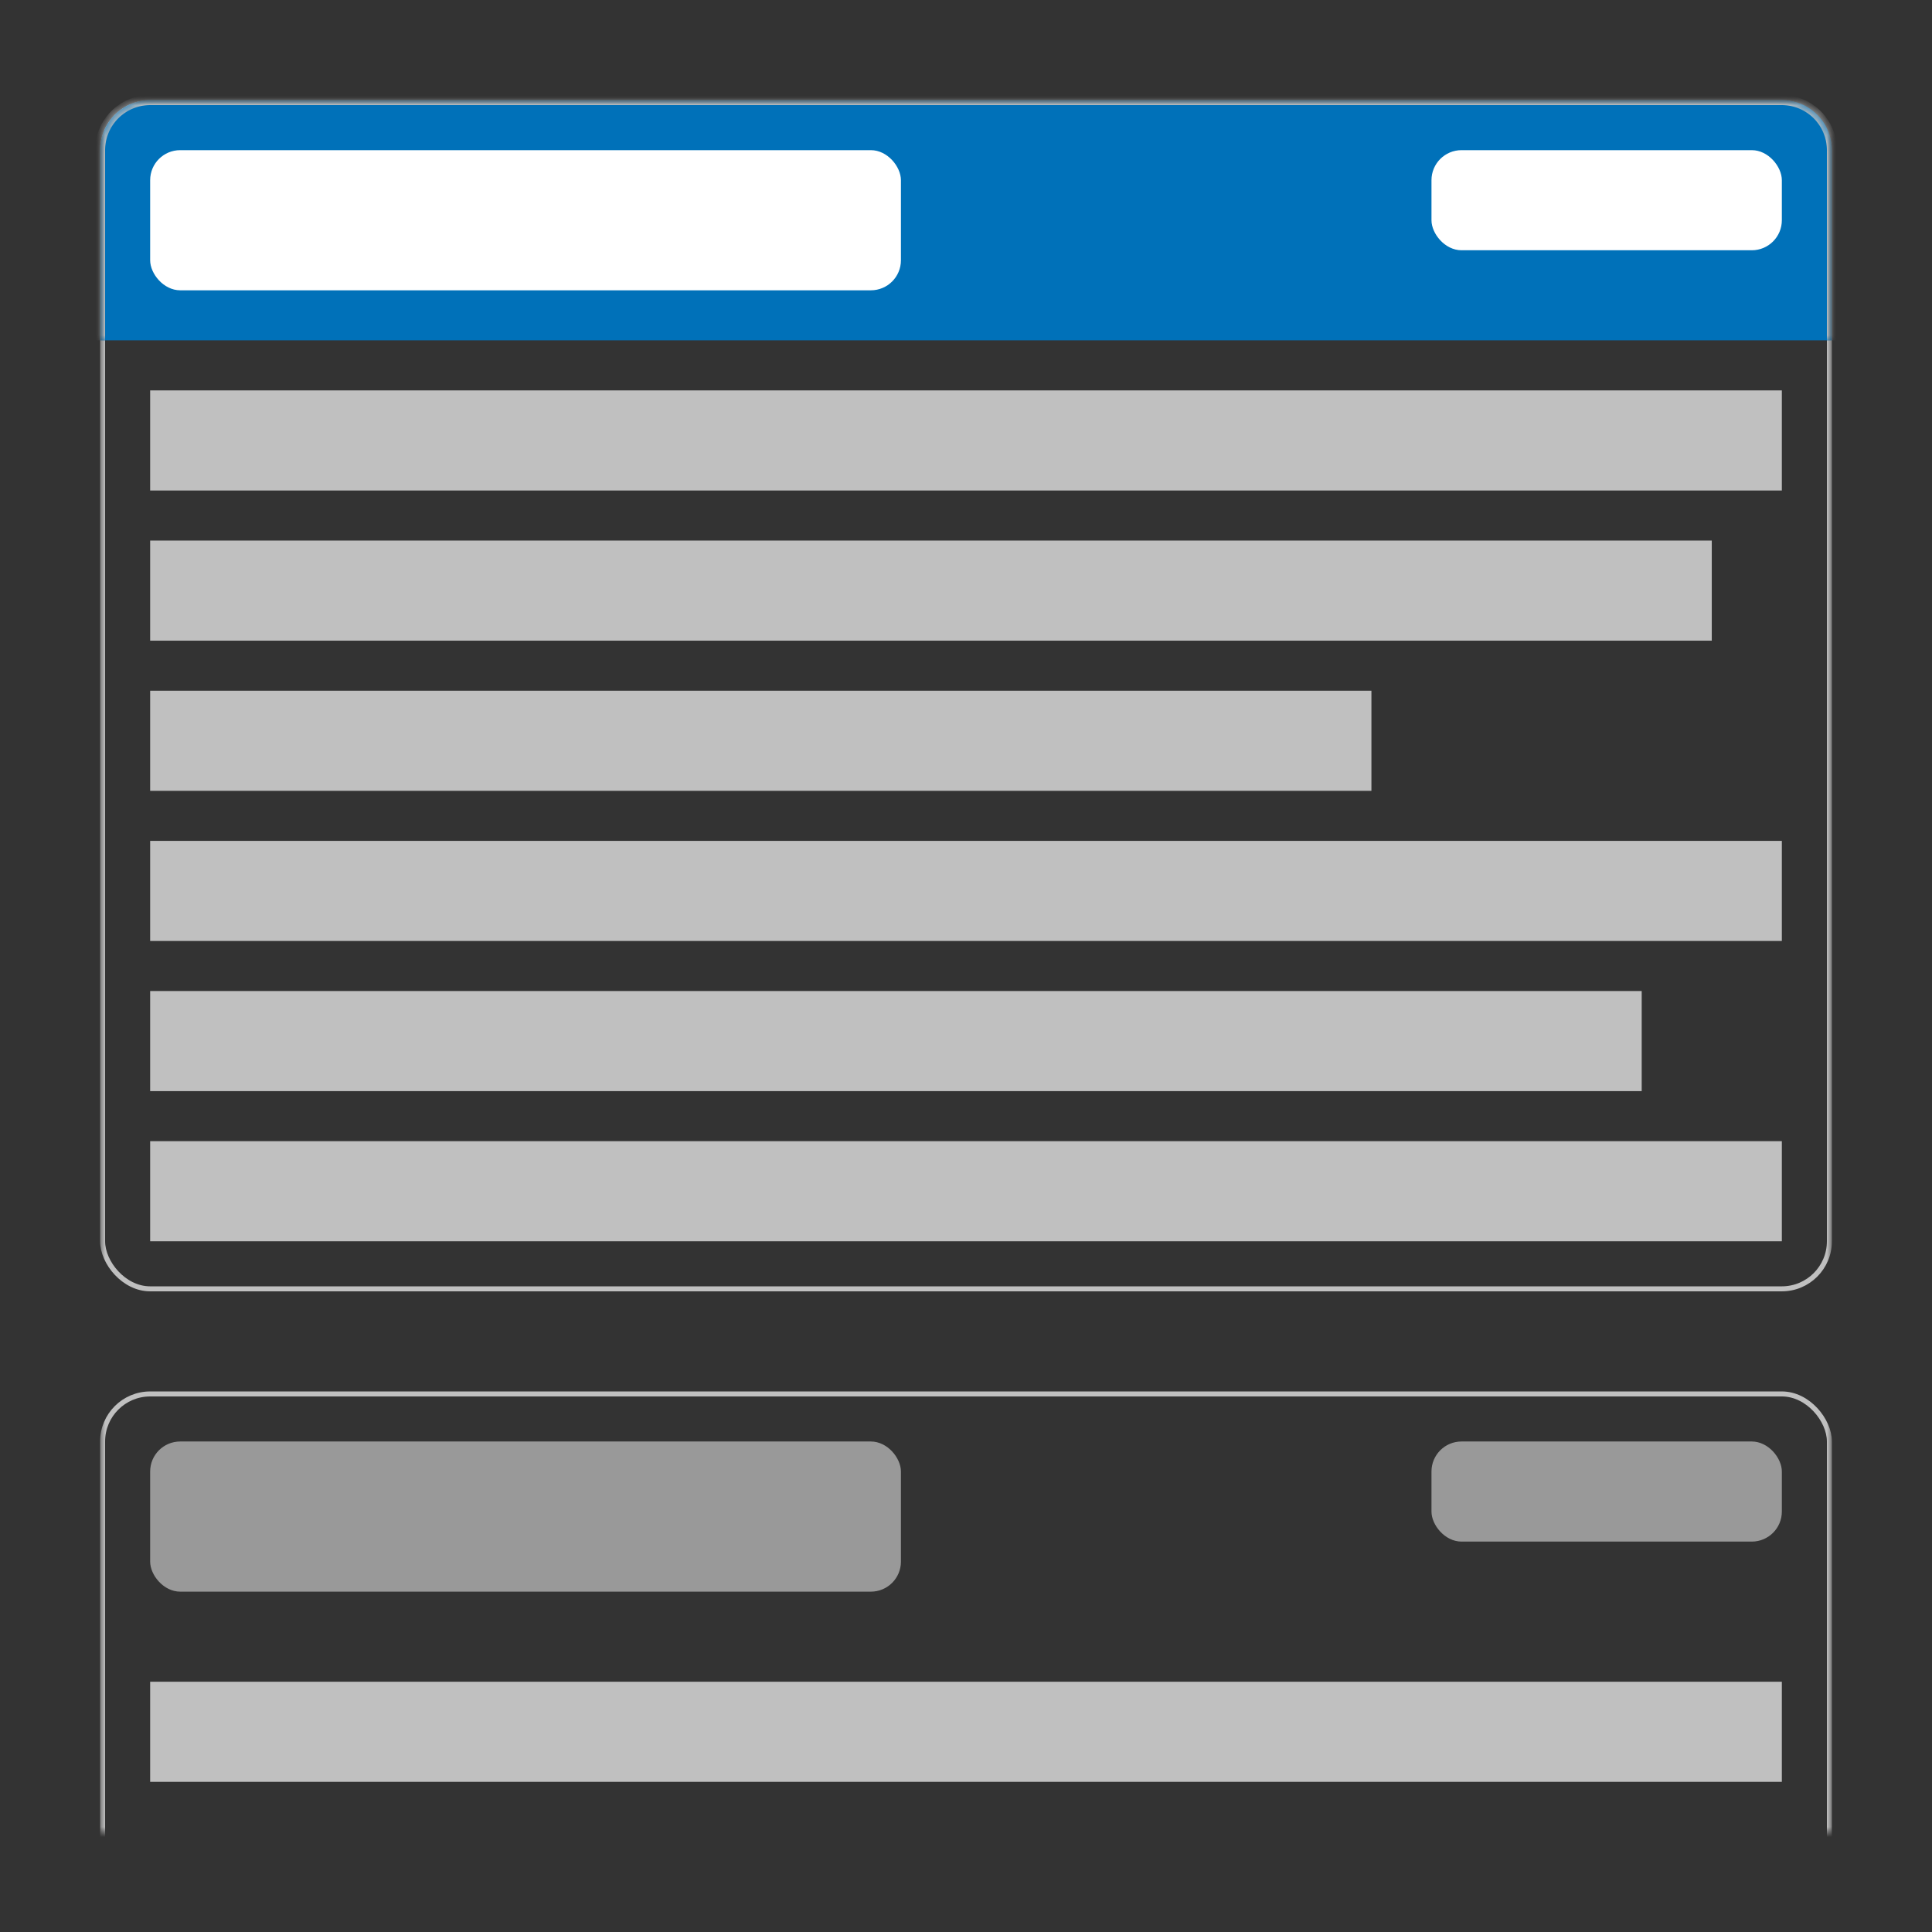 <svg xmlns="http://www.w3.org/2000/svg" width="193" height="193" fill="none" viewBox="0 0 193 193">
  <rect x="0" y="0" width="193" height="193" fill="#333333" stroke="none"/>
  <mask id="a" width="173" height="173" x="10" y="10" maskUnits="userSpaceOnUse" style="mask-type:alpha">
    <path fill="#fff" stroke="silver" d="M10.5 10.5h172v172h-172z"/>
  </mask>
  <g mask="url(#a)">
    <rect width="172.5" height="118.5" x="10.25" y="10.25" stroke="silver" stroke-width=".5" rx="4.75"/>
    <mask id="b" fill="#fff">
      <path d="M10 15a5 5 0 0 1 5-5h163a5 5 0 0 1 5 5v19H10V15Z"/>
    </mask>
    <path fill="#0071B9" d="M10 15a5 5 0 0 1 5-5h163a5 5 0 0 1 5 5v19H10V15Z"/>
    <path fill="silver" d="M9.5 15A5.5 5.5 0 0 1 15 9.5h163a5.5 5.5 0 0 1 5.5 5.5h-1a4.5 4.5 0 0 0-4.5-4.5H15a4.5 4.5 0 0 0-4.5 4.5h-1ZM183 34H10h173ZM9.5 34V15A5.5 5.5 0 0 1 15 9.5v1a4.5 4.5 0 0 0-4.5 4.5v19h-1ZM178 9.5a5.5 5.5 0 0 1 5.5 5.5v19h-1V15a4.5 4.5 0 0 0-4.5-4.5v-1Z" mask="url(#b)"/>
    <path fill="silver" d="M15 39h163v10H15zm0 30h122v10H15zm0 30h149v10H15zm0-45h156v10H15zm0 30h163v10H15zm0 30h163v10H15z"/>
    <rect width="75" height="14" x="15" y="15" fill="#fff" rx="3"/>
    <rect width="35" height="10" x="143" y="15" fill="#fff" rx="3"/>
    <rect width="172.5" height="118.5" x="10.25" y="139.25" stroke="silver" stroke-width=".5" rx="4.75"/>
    <path fill="silver" d="M15 168h163v10H15z"/>
    <rect width="75" height="15" x="15" y="144" fill="#999" rx="3"/>
    <rect width="35" height="10" x="143" y="144" fill="#999" rx="3"/>
  </g>
</svg>
